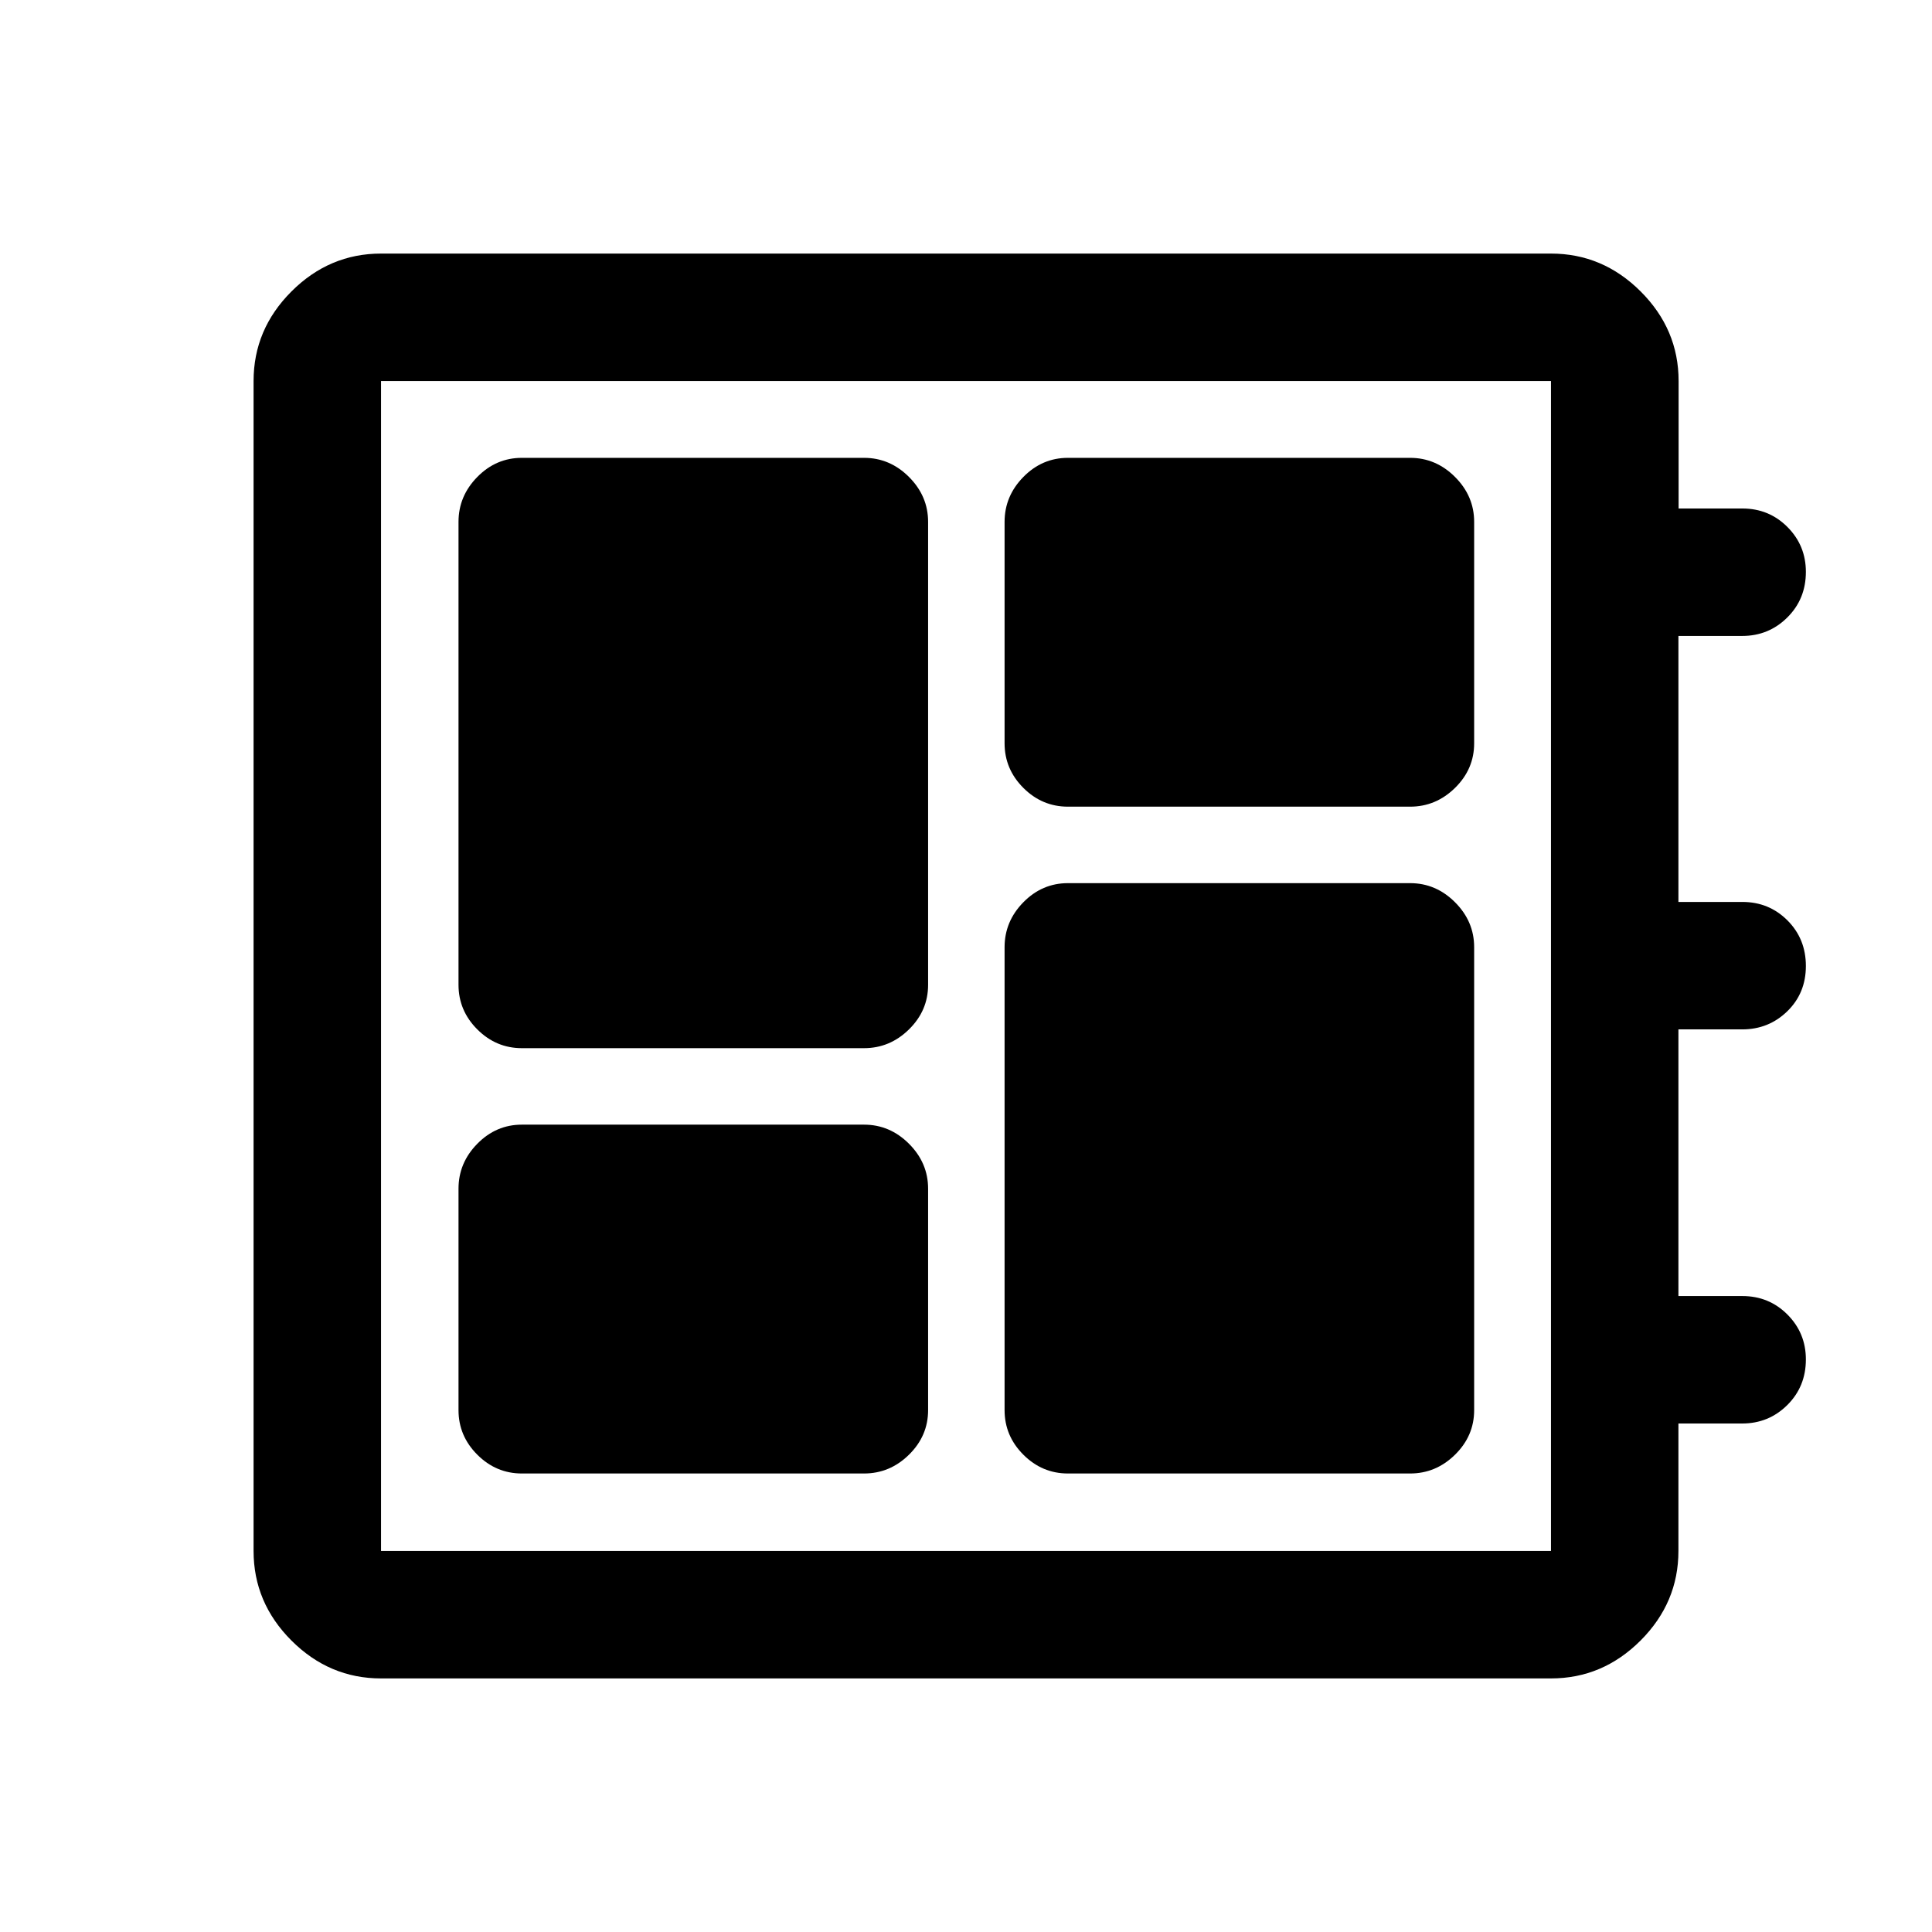<svg xmlns="http://www.w3.org/2000/svg" height="40" viewBox="0 -960 960 960" width="40"><path d="M259.33-227.83h170q12.84 0 22.34-9.34 9.5-9.33 9.5-22.16v-110q0-12.84-9.5-22.34t-22.34-9.5h-170q-12.83 0-22.16 9.5-9.34 9.5-9.34 22.34v110q0 12.83 9.34 22.16 9.33 9.34 22.16 9.34Zm0-211.34h170q12.84 0 22.34-9.33t9.5-22.17v-230q0-12.83-9.5-22.33-9.5-9.5-22.34-9.5h-170q-12.83 0-22.16 9.5-9.34 9.5-9.34 22.33v230q0 12.84 9.34 22.17 9.33 9.33 22.16 9.33Zm271.34 211.34h170q12.83 0 22.33-9.34 9.5-9.33 9.5-22.16v-230q0-12.84-9.5-22.34t-22.33-9.5h-170q-12.84 0-22.17 9.5-9.33 9.5-9.33 22.34v230q0 12.83 9.33 22.16 9.33 9.34 22.17 9.34Zm0-331.34h170q12.83 0 22.33-9.33 9.5-9.33 9.5-22.17v-110q0-12.83-9.5-22.33-9.5-9.5-22.33-9.5h-170q-12.84 0-22.17 9.5-9.33 9.5-9.33 22.33v110q0 12.84 9.33 22.17 9.33 9.33 22.17 9.33ZM189.33-126q-25.68 0-44.51-18.82Q126-163.65 126-189.33v-581.34q0-25.68 18.82-44.51Q163.65-834 189.33-834h581.34q25.72 0 44.57 18.82 18.85 18.83 18.85 44.51v63.34h31.7q13.21 0 22.38 9.19 9.16 9.19 9.16 22.31 0 13.5-9.24 22.66-9.24 9.17-22.42 9.17H834v132.17h31.77q13.23 0 22.4 9.16 9.16 9.17 9.16 22.67 0 13.5-9.24 22.5t-22.42 9H834V-316h31.77q13.23 0 22.4 9.19 9.16 9.19 9.16 22.31 0 13.5-9.24 22.67-9.24 9.16-22.42 9.16H834v63.34q0 25.68-18.82 44.51Q796.35-126 770.67-126H189.33Zm0-63.33h581.34v-581.34H189.33v581.34Zm0-581.34v581.34-581.34Z"/></svg>